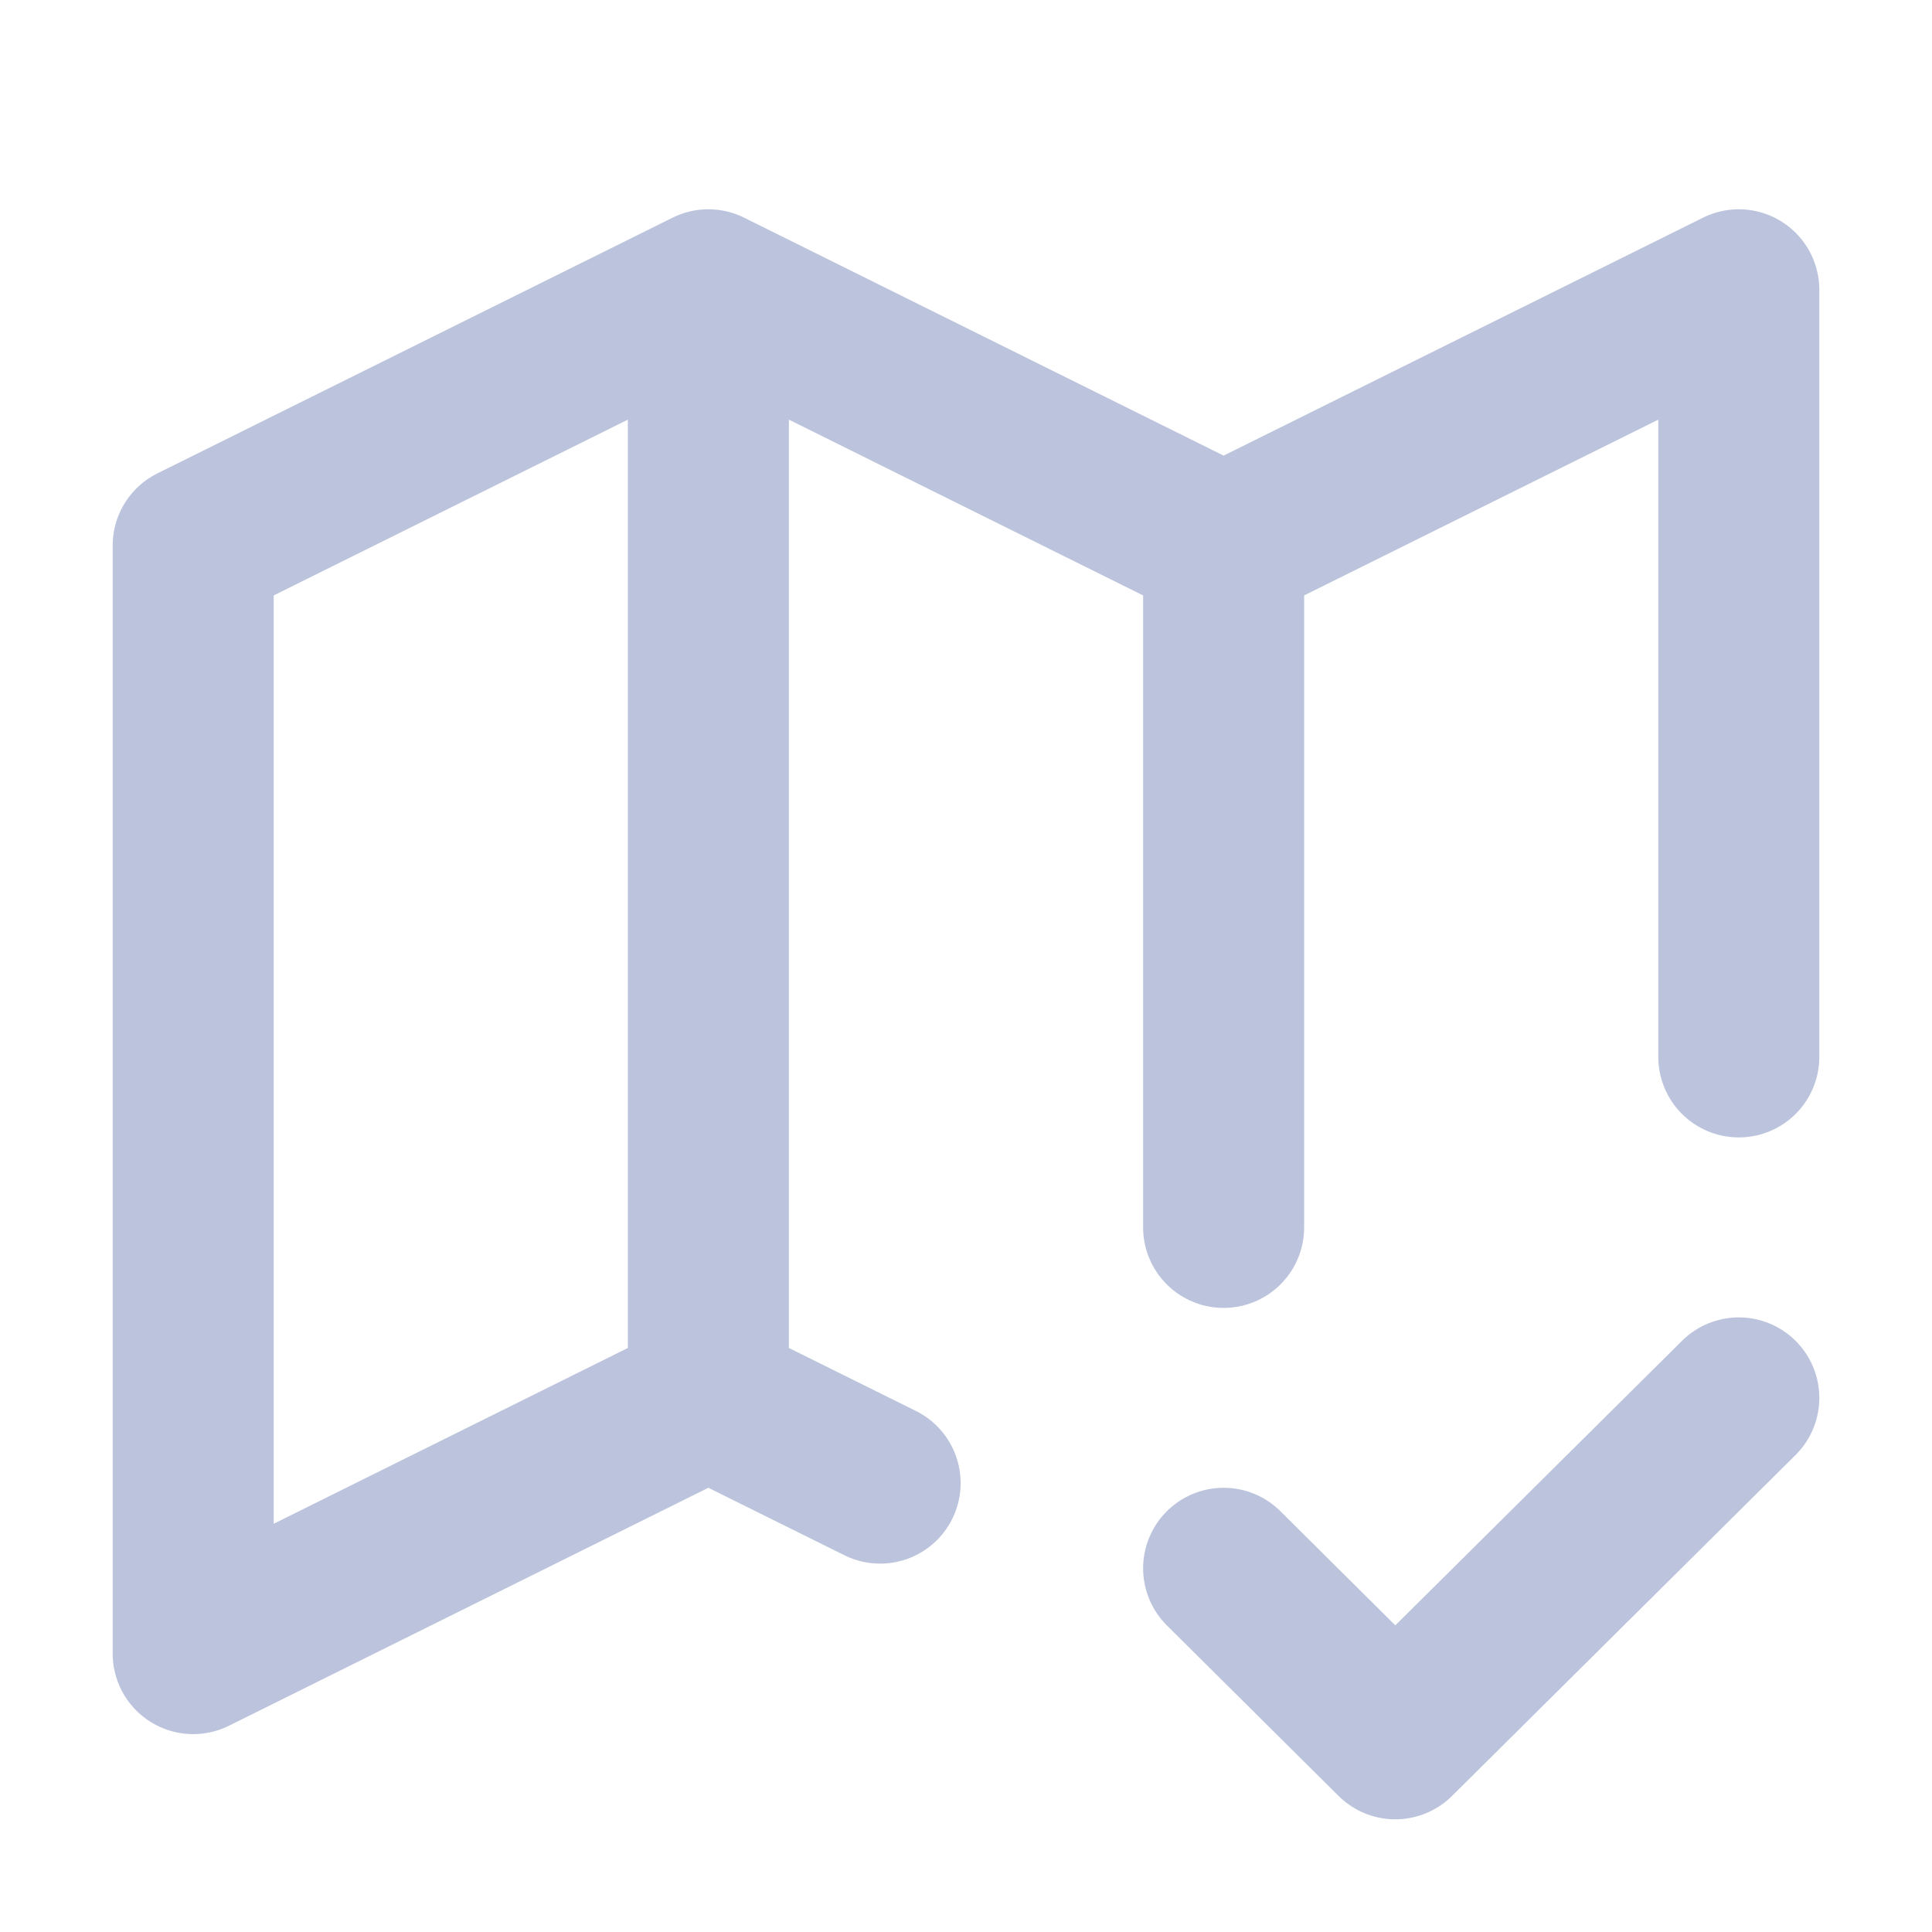 <svg width="20" height="20" viewBox="0 0 20 20" fill="none" xmlns="http://www.w3.org/2000/svg">
<path d="M9.111 15.353L7.333 14.471M7.333 14.471L2 17.118V5.647L7.333 3M7.333 14.471V3M7.333 3L12.667 5.647M12.667 5.647L18 3V10.941M12.667 5.647V12.706M12.667 16.235L14.444 18L18 14.471" stroke="#BCC4DD" stroke-width="1.667" stroke-linecap="round" stroke-linejoin="round"/>
</svg>
